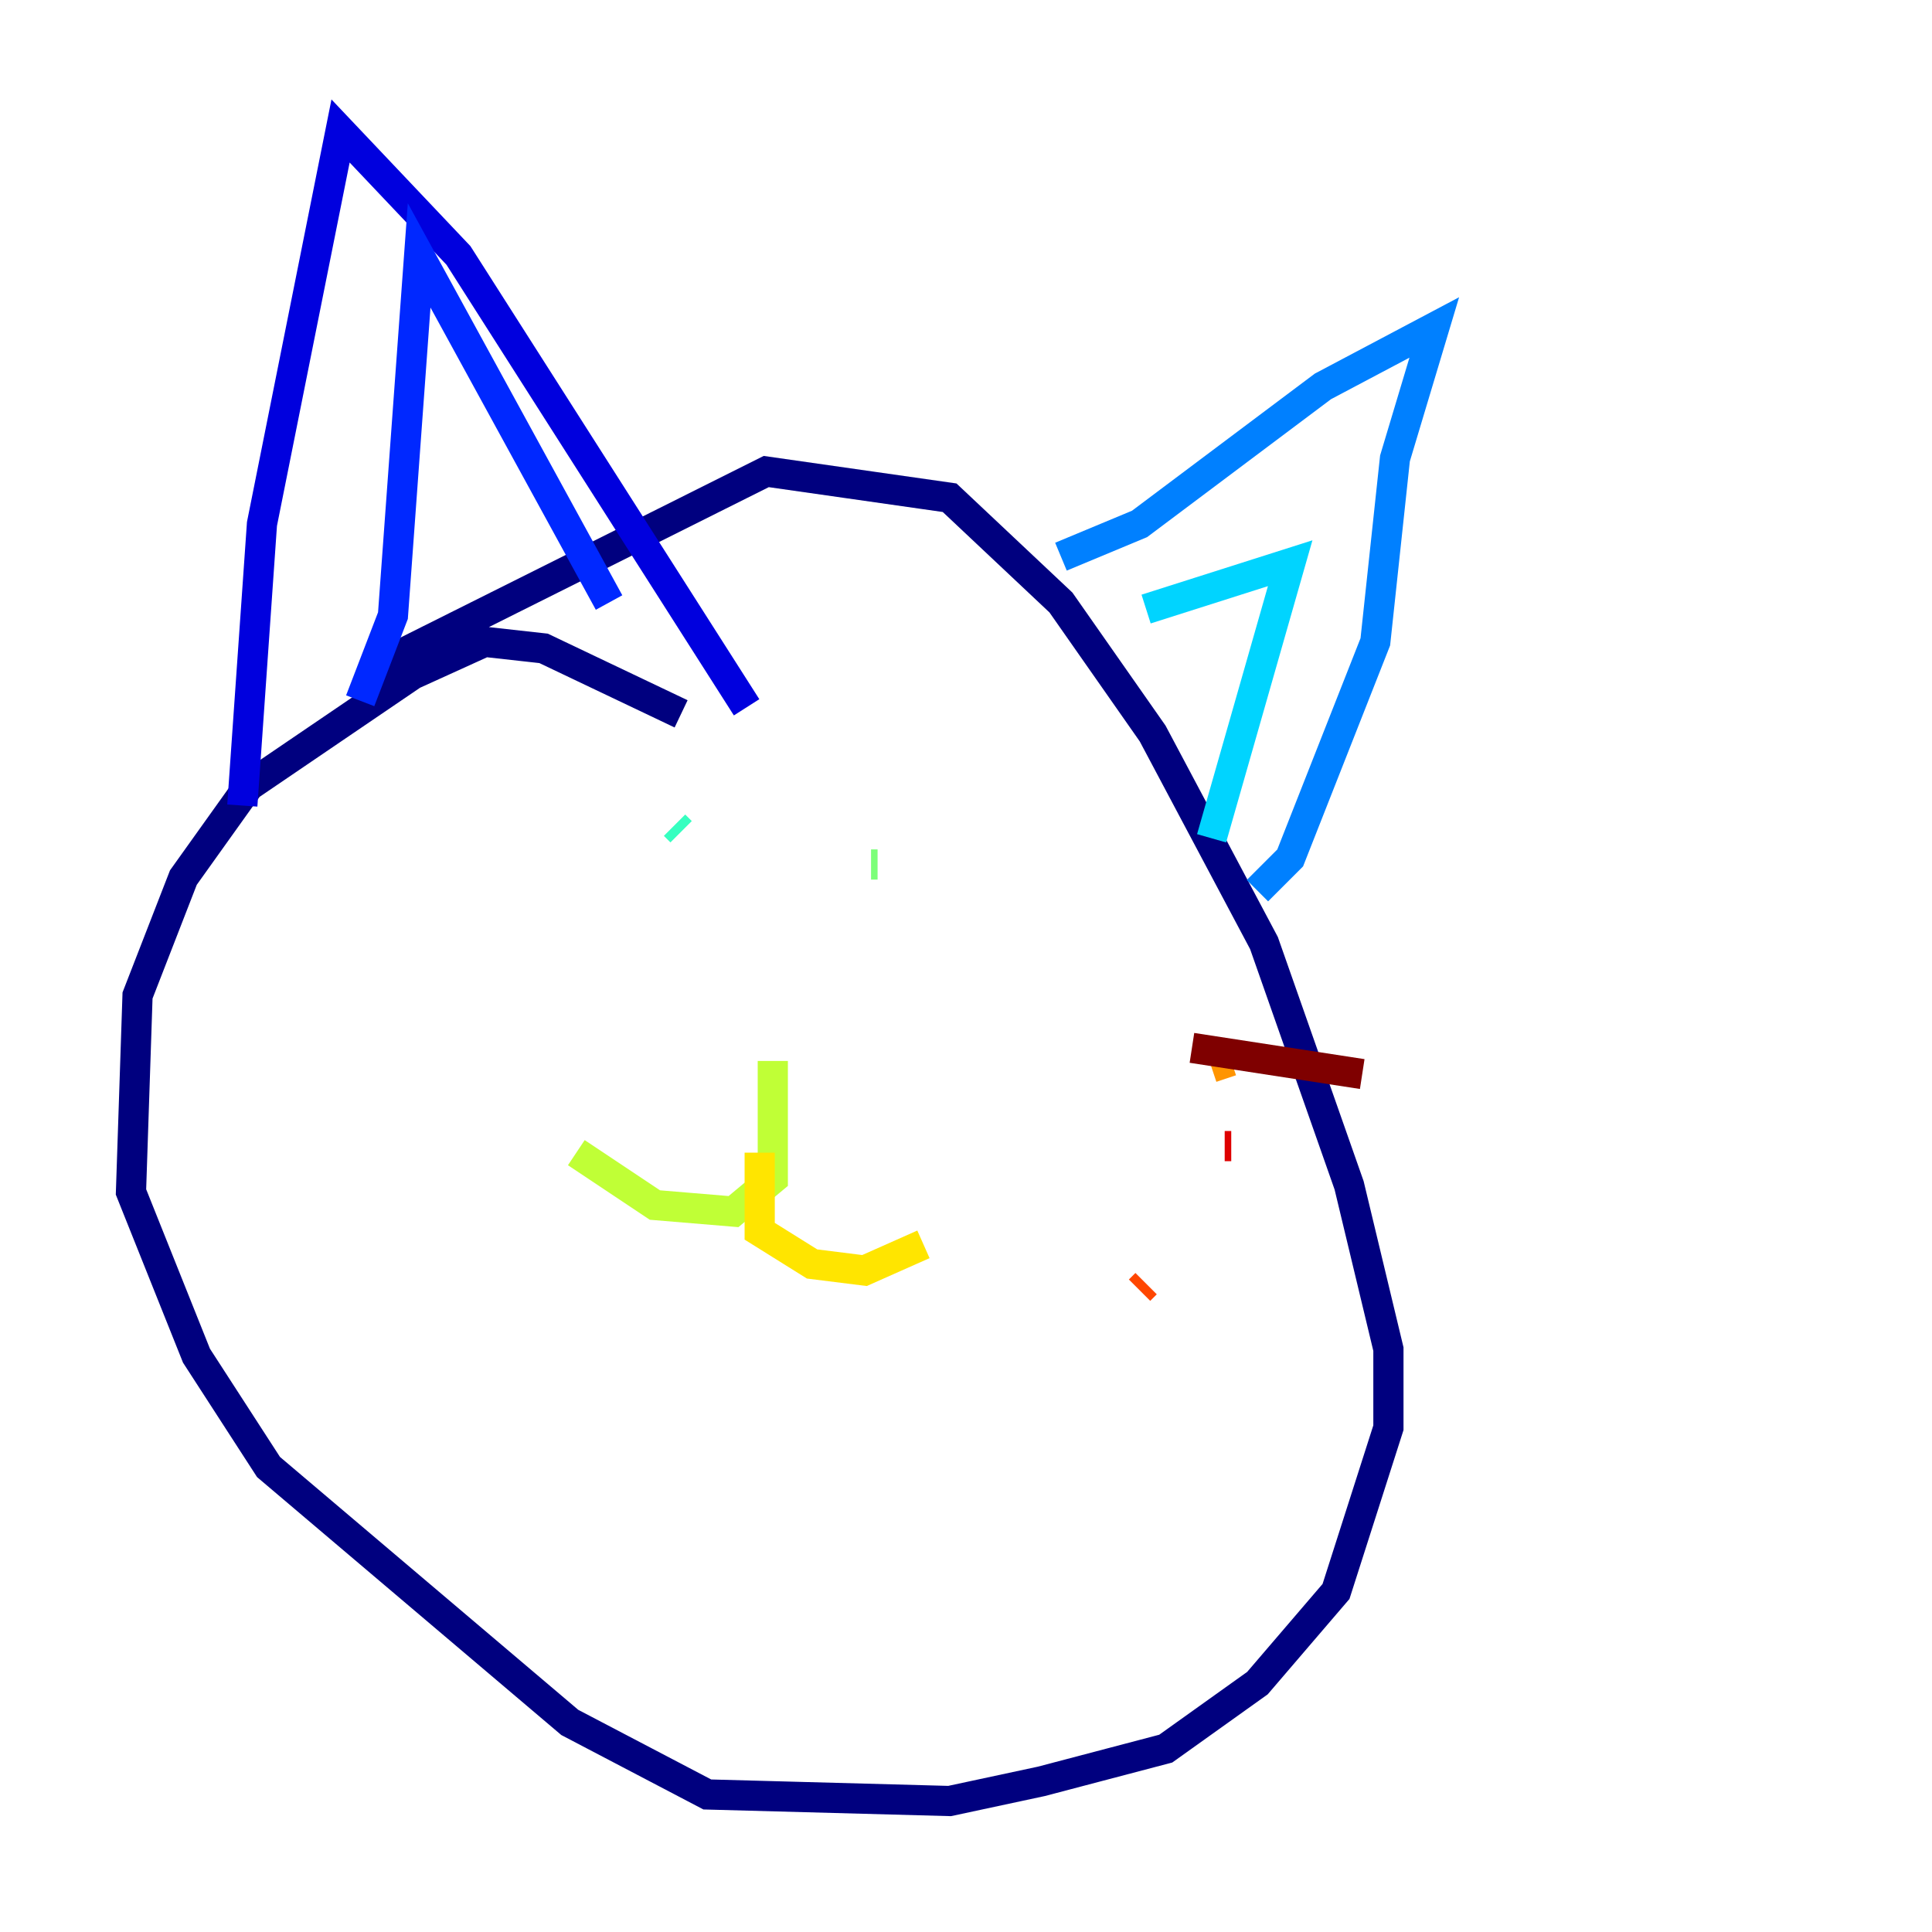 <?xml version="1.0" encoding="utf-8" ?>
<svg baseProfile="tiny" height="128" version="1.2" viewBox="0,0,128,128" width="128" xmlns="http://www.w3.org/2000/svg" xmlns:ev="http://www.w3.org/2001/xml-events" xmlns:xlink="http://www.w3.org/1999/xlink"><defs /><polyline fill="none" points="45.125,47.295 36.014,42.956 32.108,42.522 27.336,44.691 16.488,52.068 12.149,58.142 9.112,65.953 8.678,78.969 13.017,89.817 17.79,97.193 37.749,114.115 46.861,118.888 62.915,119.322 68.99,118.02 77.234,115.851 83.308,111.512 88.515,105.437 91.986,94.59 91.986,89.383 89.383,78.536 83.742,62.481 76.366,48.597 70.291,39.919 62.915,32.976 50.766,31.241 24.732,44.258" stroke="#00007f" stroke-width="2" /><polyline fill="none" points="16.054,53.37 17.356,34.712 22.563,8.678 30.373,16.922 49.464,46.861" stroke="#0000de" stroke-width="2" /><polyline fill="none" points="23.864,46.427 26.034,40.786 27.77,16.922 40.352,39.919" stroke="#0028ff" stroke-width="2" /><polyline fill="none" points="70.291,36.881 75.498,34.712 87.647,25.6 95.024,21.695 92.42,30.373 91.119,42.522 85.478,56.841 83.308,59.01" stroke="#0080ff" stroke-width="2" /><polyline fill="none" points="75.932,40.352 85.478,37.315 80.271,55.539" stroke="#00d4ff" stroke-width="2" /><polyline fill="none" points="44.691,54.671 45.125,55.105" stroke="#36ffc0" stroke-width="2" /><polyline fill="none" points="58.142,57.275 57.709,57.275" stroke="#7cff79" stroke-width="2" /><polyline fill="none" points="51.2,70.291 51.2,78.102 48.597,80.271 43.39,79.837 38.183,76.366" stroke="#c0ff36" stroke-width="2" /><polyline fill="none" points="50.332,76.366 50.332,81.573 53.803,83.742 57.275,84.176 61.18,82.441" stroke="#ffe500" stroke-width="2" /><polyline fill="none" points="81.573,70.291 80.271,70.725" stroke="#ff9400" stroke-width="2" /><polyline fill="none" points="75.498,85.478 75.932,85.044" stroke="#ff4600" stroke-width="2" /><polyline fill="none" points="81.139,75.932 81.573,75.932" stroke="#de0000" stroke-width="2" /><polyline fill="none" points="78.969,69.424 90.251,71.159" stroke="#7f0000" stroke-width="2" /></svg>